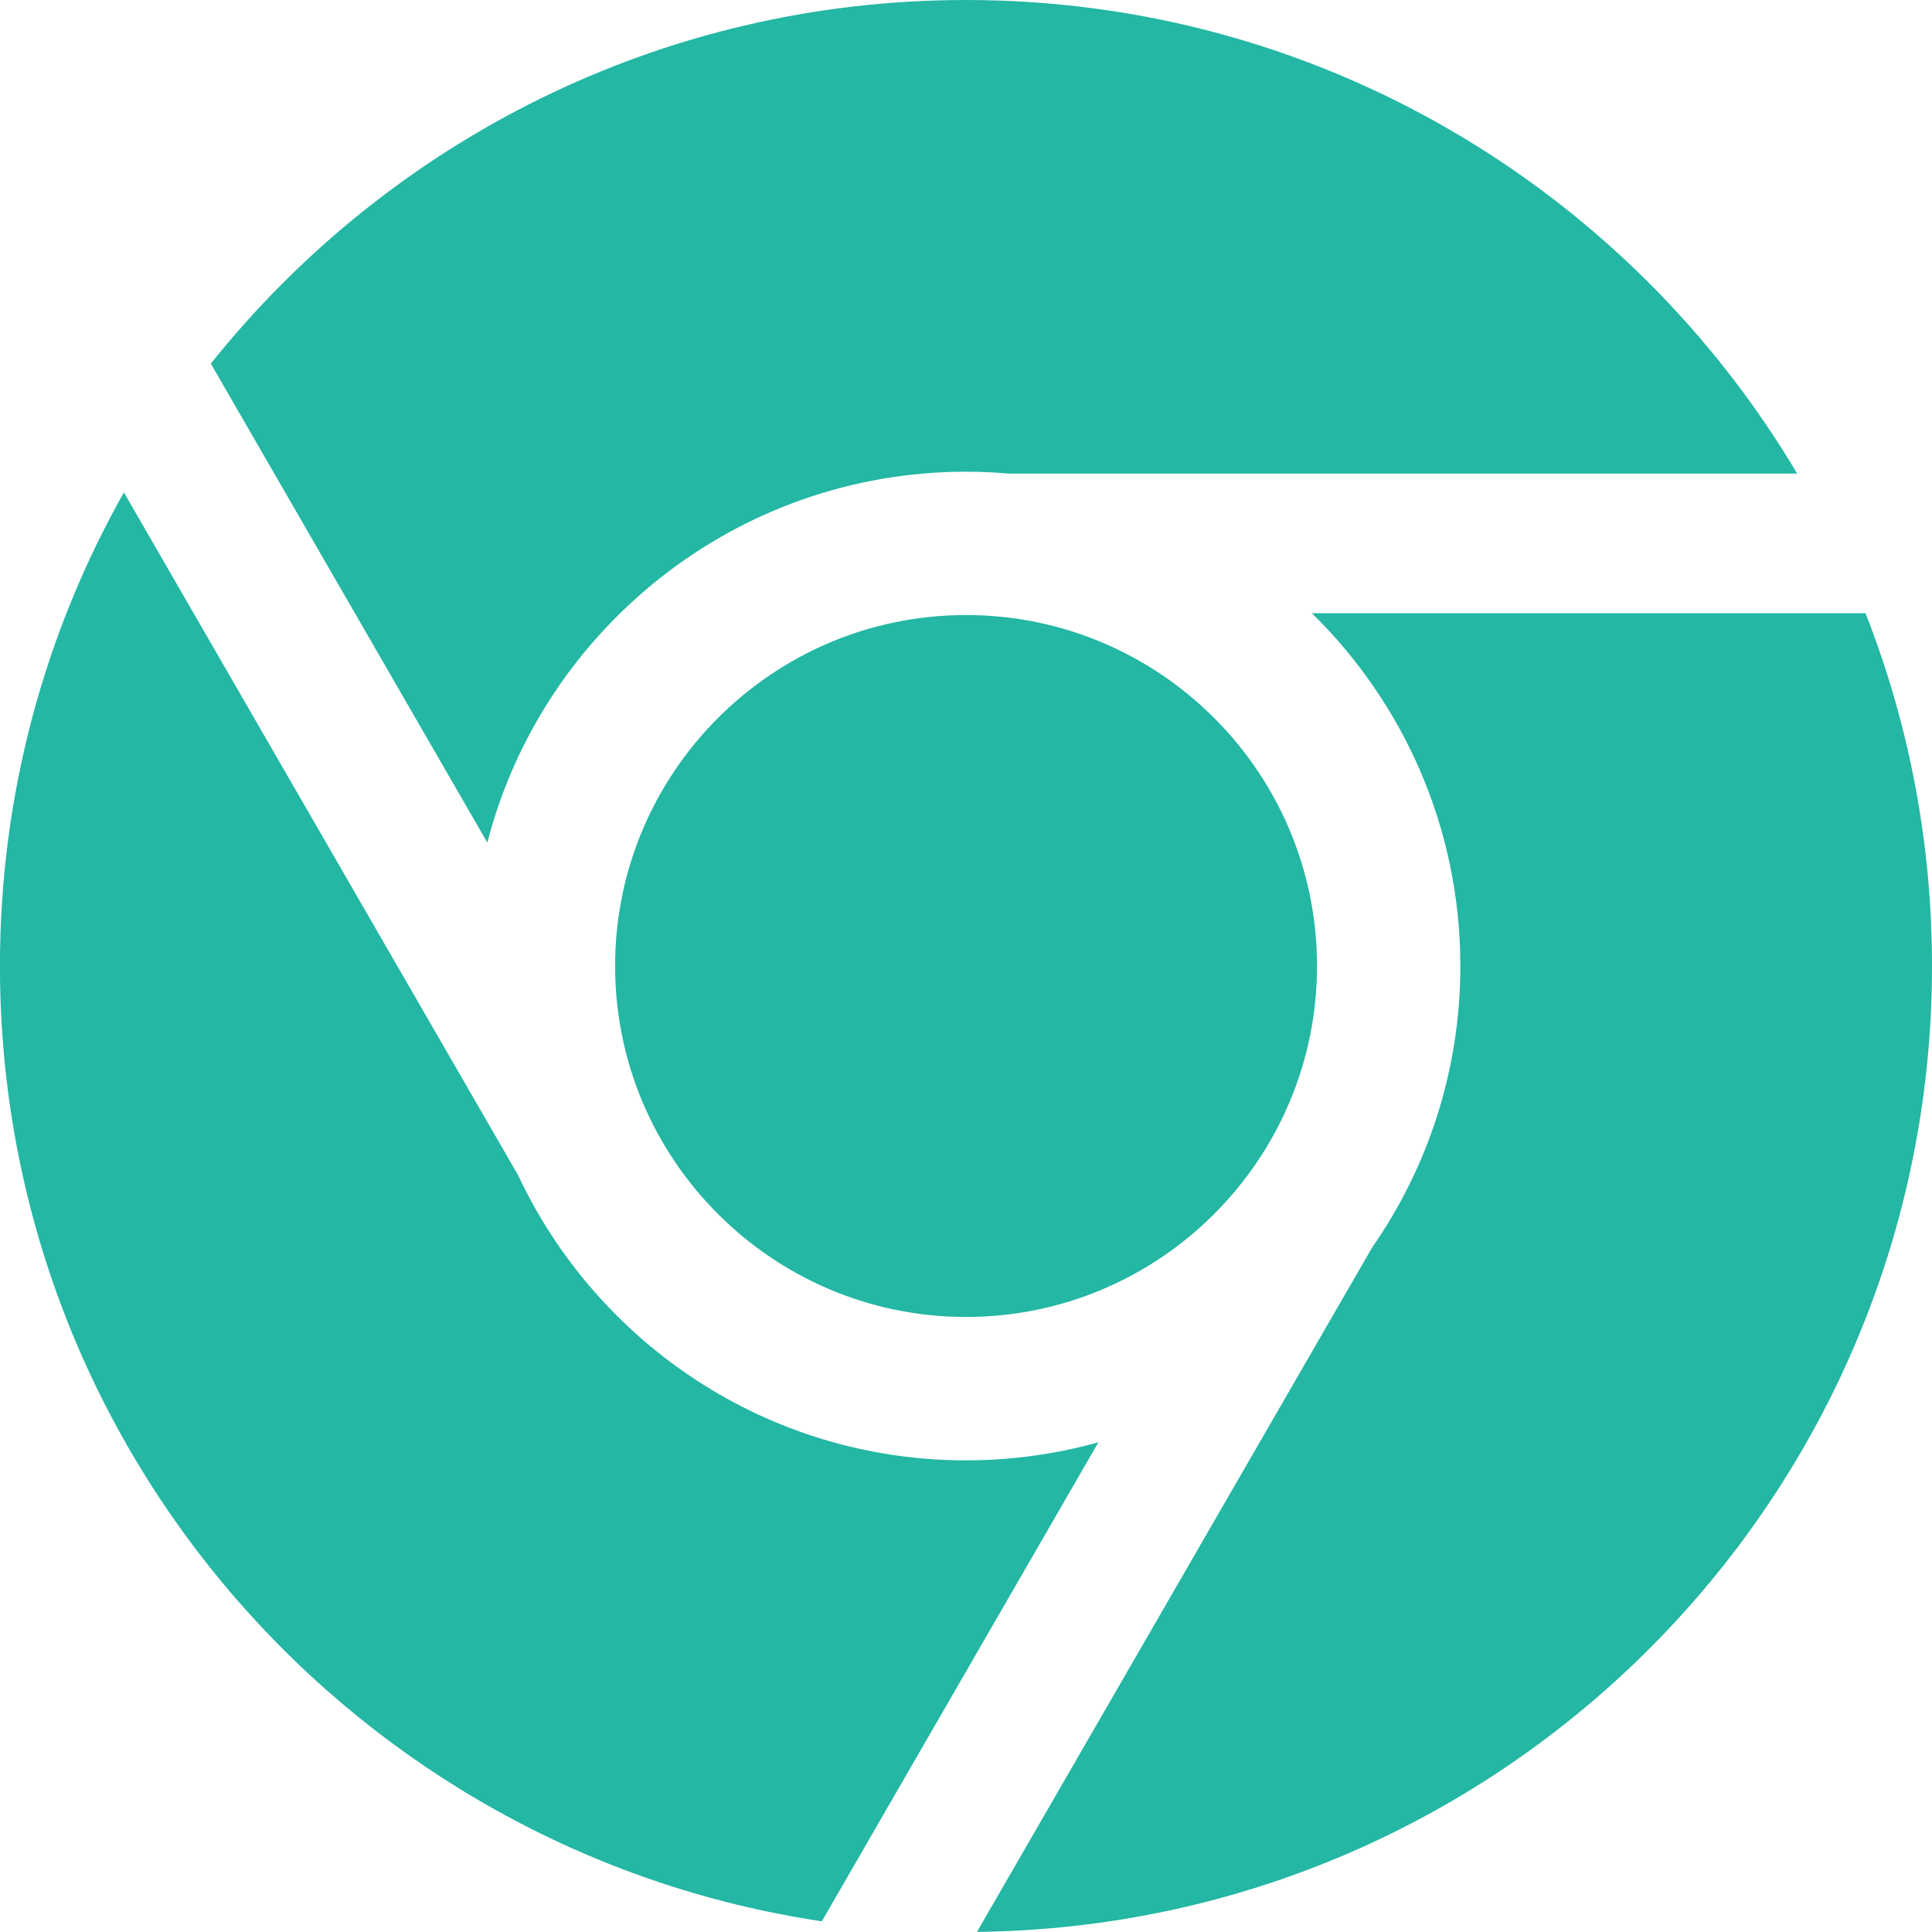 <!-- Generated by IcoMoon.io -->
<svg version="1.1" xmlns="http://www.w3.org/2000/svg" width="32" height="32" viewBox="0 0 32 32">
<title>chrome1</title>
<path fill="#23b7a4" d="M8.071 13.954l-4.579-7.931c2.932-3.671 7.445-6.023 12.508-6.023 5.857 0 10.978 3.148 13.767 7.844h-13.055c-0.235-0.020-0.472-0.031-0.711-0.031-3.809 0-7.018 2.614-7.929 6.142zM21.728 10.156h9.171c0.711 1.81 1.101 3.781 1.101 5.844 0 8.776-7.066 15.9-15.818 15.998l6.544-11.334c0.921-1.324 1.462-2.932 1.462-4.664 0-2.287-0.943-4.357-2.459-5.844zM10.188 16c0-3.205 2.607-5.813 5.813-5.813s5.813 2.607 5.813 5.813c0 3.205-2.608 5.813-5.813 5.813s-5.813-2.608-5.813-5.813zM18.193 23.889l-4.581 7.934c-7.704-1.153-13.613-7.797-13.613-15.822 0-2.851 0.746-5.526 2.053-7.845l6.532 11.314c1.308 2.785 4.14 4.718 7.415 4.718 0.759 0 1.495-0.104 2.193-0.299z"></path>
</svg>
